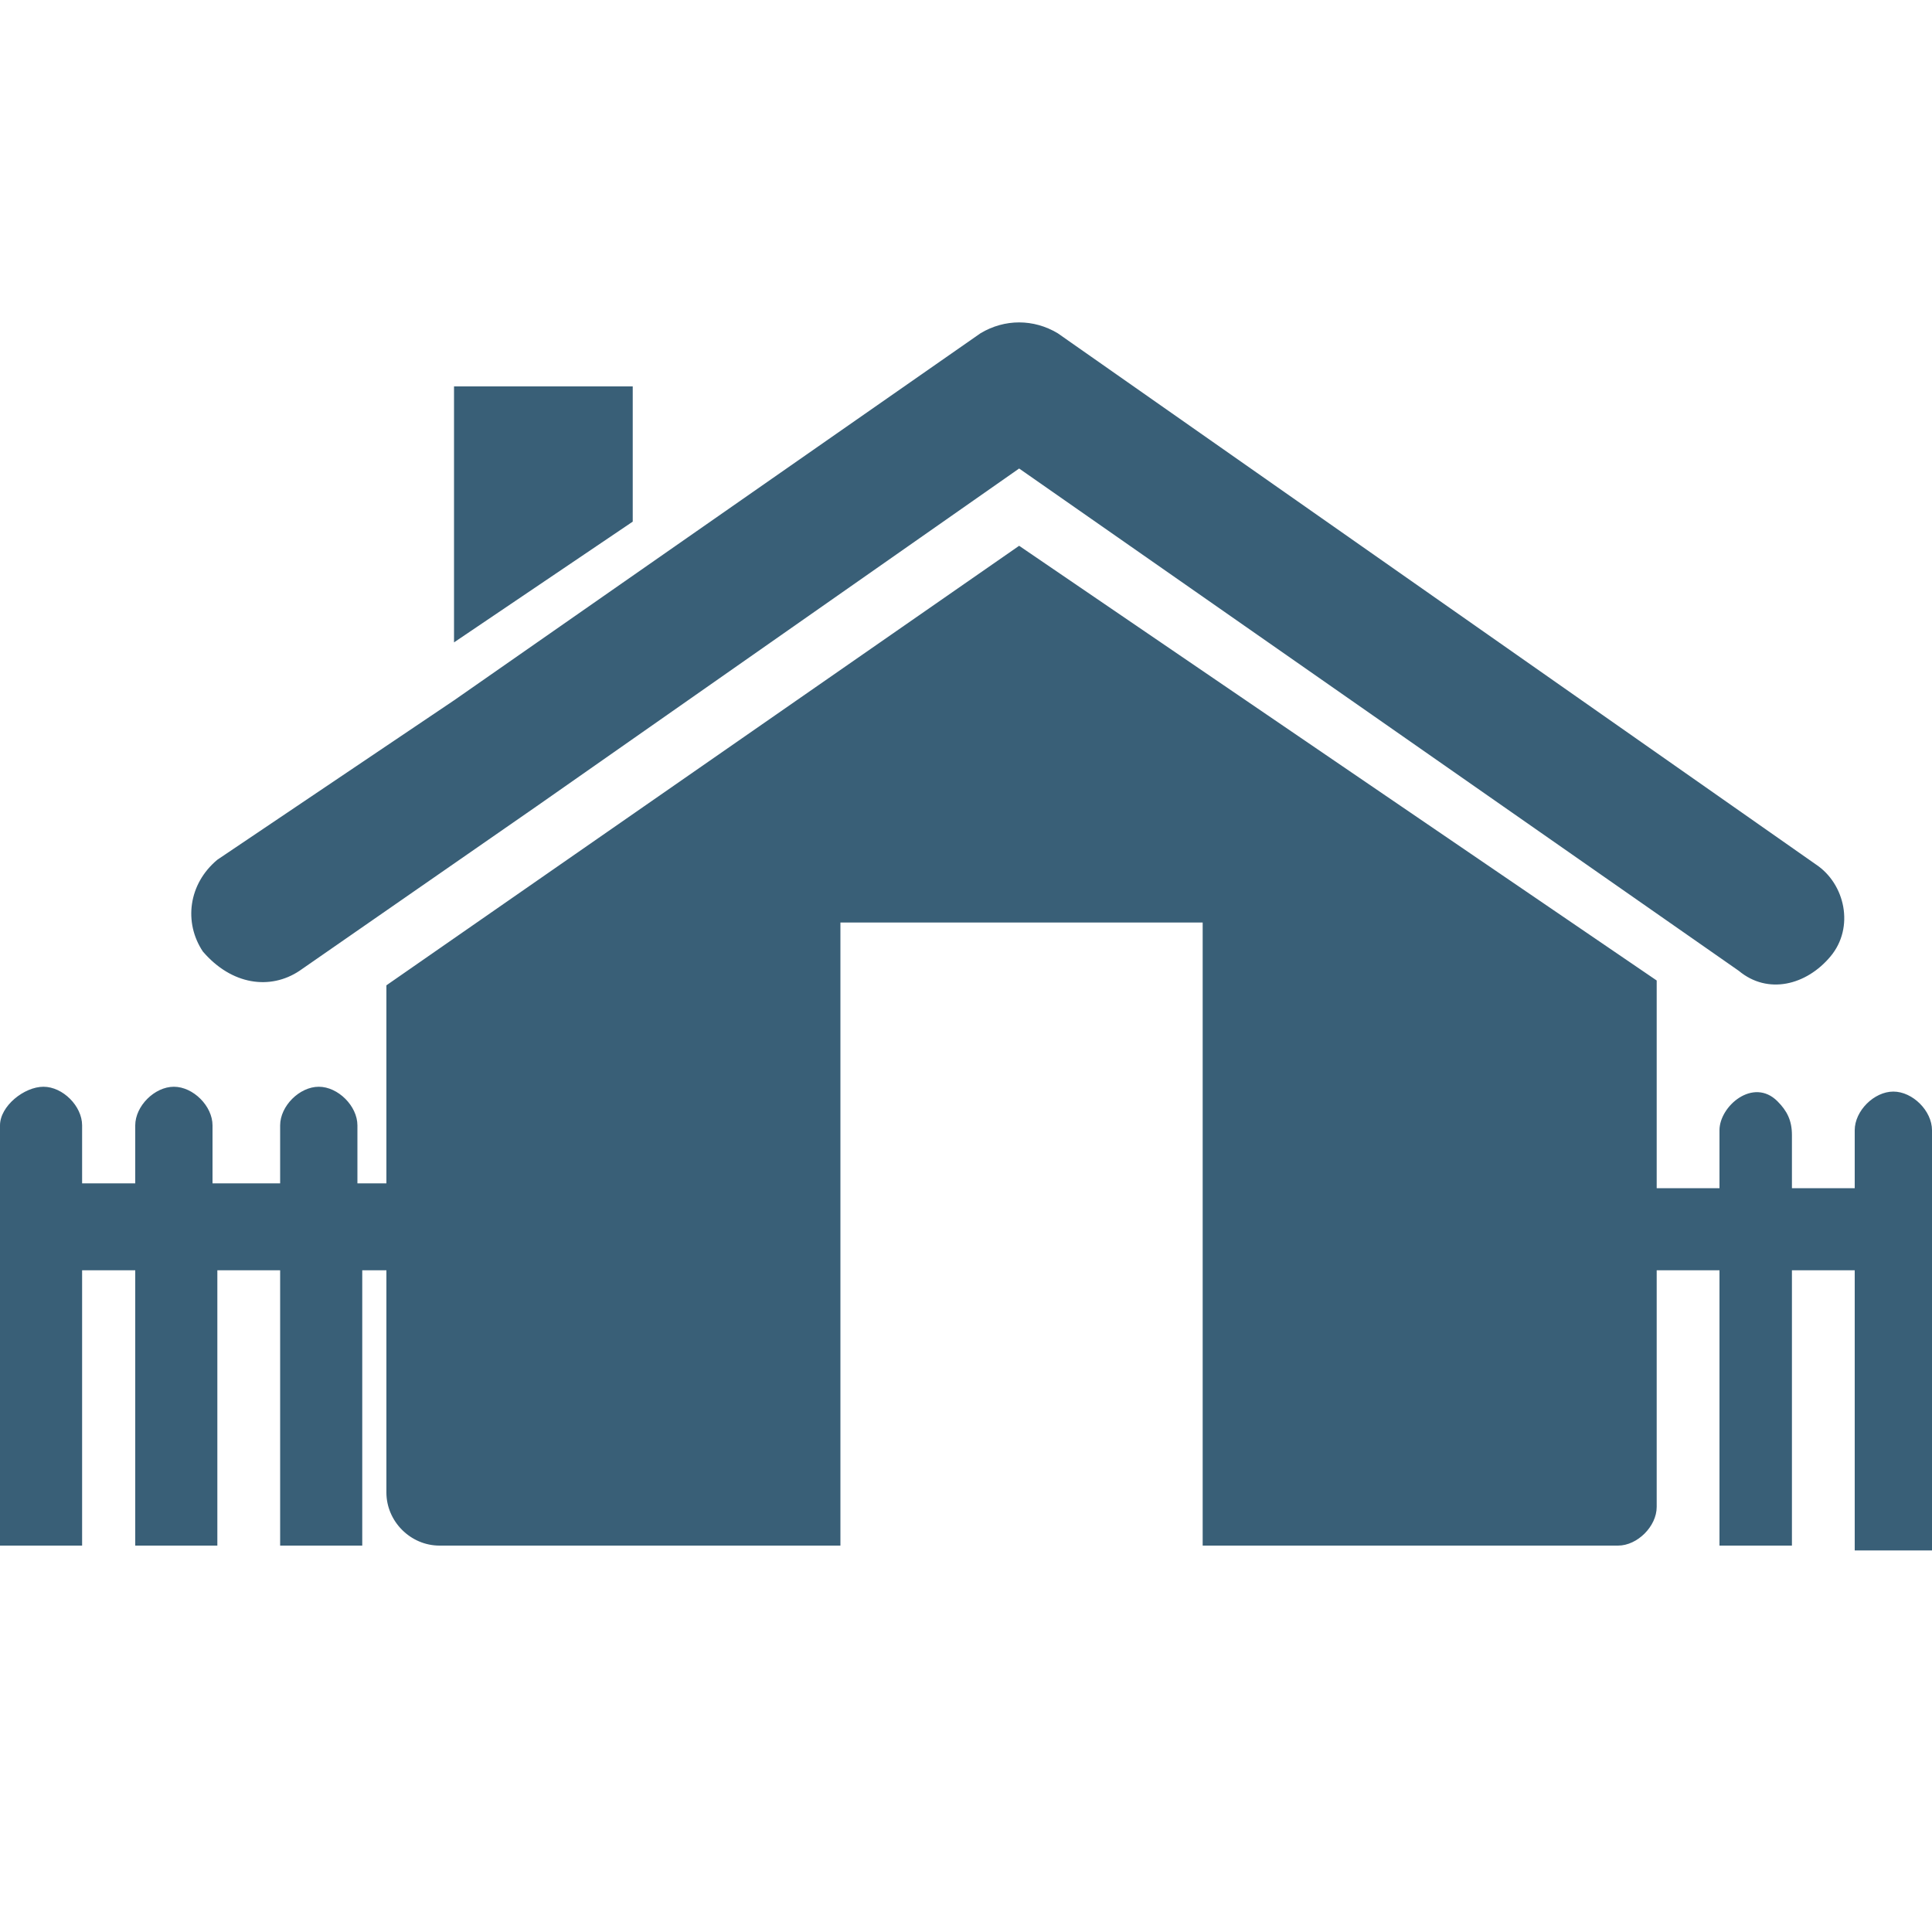 <?xml version="1.0" encoding="utf-8"?>
<svg version="1.1"  xmlns="http://www.w3.org/2000/svg" xmlns:xlink="http://www.w3.org/1999/xlink" x="0px" y="0px" width="40px" height="40px"
	 viewBox="0 0 40 40" enable-background="new 0 0 40 40" xml:space="preserve">
<g id="Lag_1">
	<g>
		<g>
			<path fill="#395F77" d="M13.1,8H9.4v5.3l3.7-2.5V8z M6.2,20.1l4.9-3.4l10-7L36,20.1c0.6,0.5,1.4,0.3,1.9-0.3
				c0.5-0.6,0.3-1.5-0.3-1.9l-15.7-11c-0.5-0.3-1.1-0.3-1.6,0L9.4,14.5l-4.9,3.3c-0.6,0.5-0.7,1.3-0.3,1.9
				C4.8,20.4,5.6,20.5,6.2,20.1z M3.6,22.5C3.6,22.5,3.6,22.5,3.6,22.5L3.6,22.5L3.6,22.5z M39.2,22.6c-0.4,0-0.8,0.4-0.8,0.8v1.2
				h-1.3v-1.1c0-0.3-0.1-0.5-0.3-0.7c-0.5-0.5-1.2,0.1-1.2,0.6v1.2h-1.3v-4.3l-13.2-9L8,20.4v4.1H7.4v-1.2c0-0.4-0.4-0.8-0.8-0.8
				c-0.4,0-0.8,0.4-0.8,0.8v1.2H4.4v-1.2c0-0.4-0.4-0.8-0.8-0.8l0,0c-0.4,0-0.8,0.4-0.8,0.8v1.2H1.7v-1.2c0-0.4-0.4-0.8-0.8-0.8
				S0,22.9,0,23.3V32h1.7v-5.7h1.1V32h1.7c0-0.8,0-5.7,0-5.7h1.3V32h1.7v-5.7H8v4.6C8,31.5,8.5,32,9.1,32h8.3V19.1h7.5V32h8.6
				c0.4,0,0.8-0.4,0.8-0.8v-4.9h1.3V32h1.5v-5.7h1.3v5.8H40v-8.7C40,23,39.6,22.6,39.2,22.6z"/>
		</g>
	</g>
</g>
<g id="tekst">
</g>
</svg>
